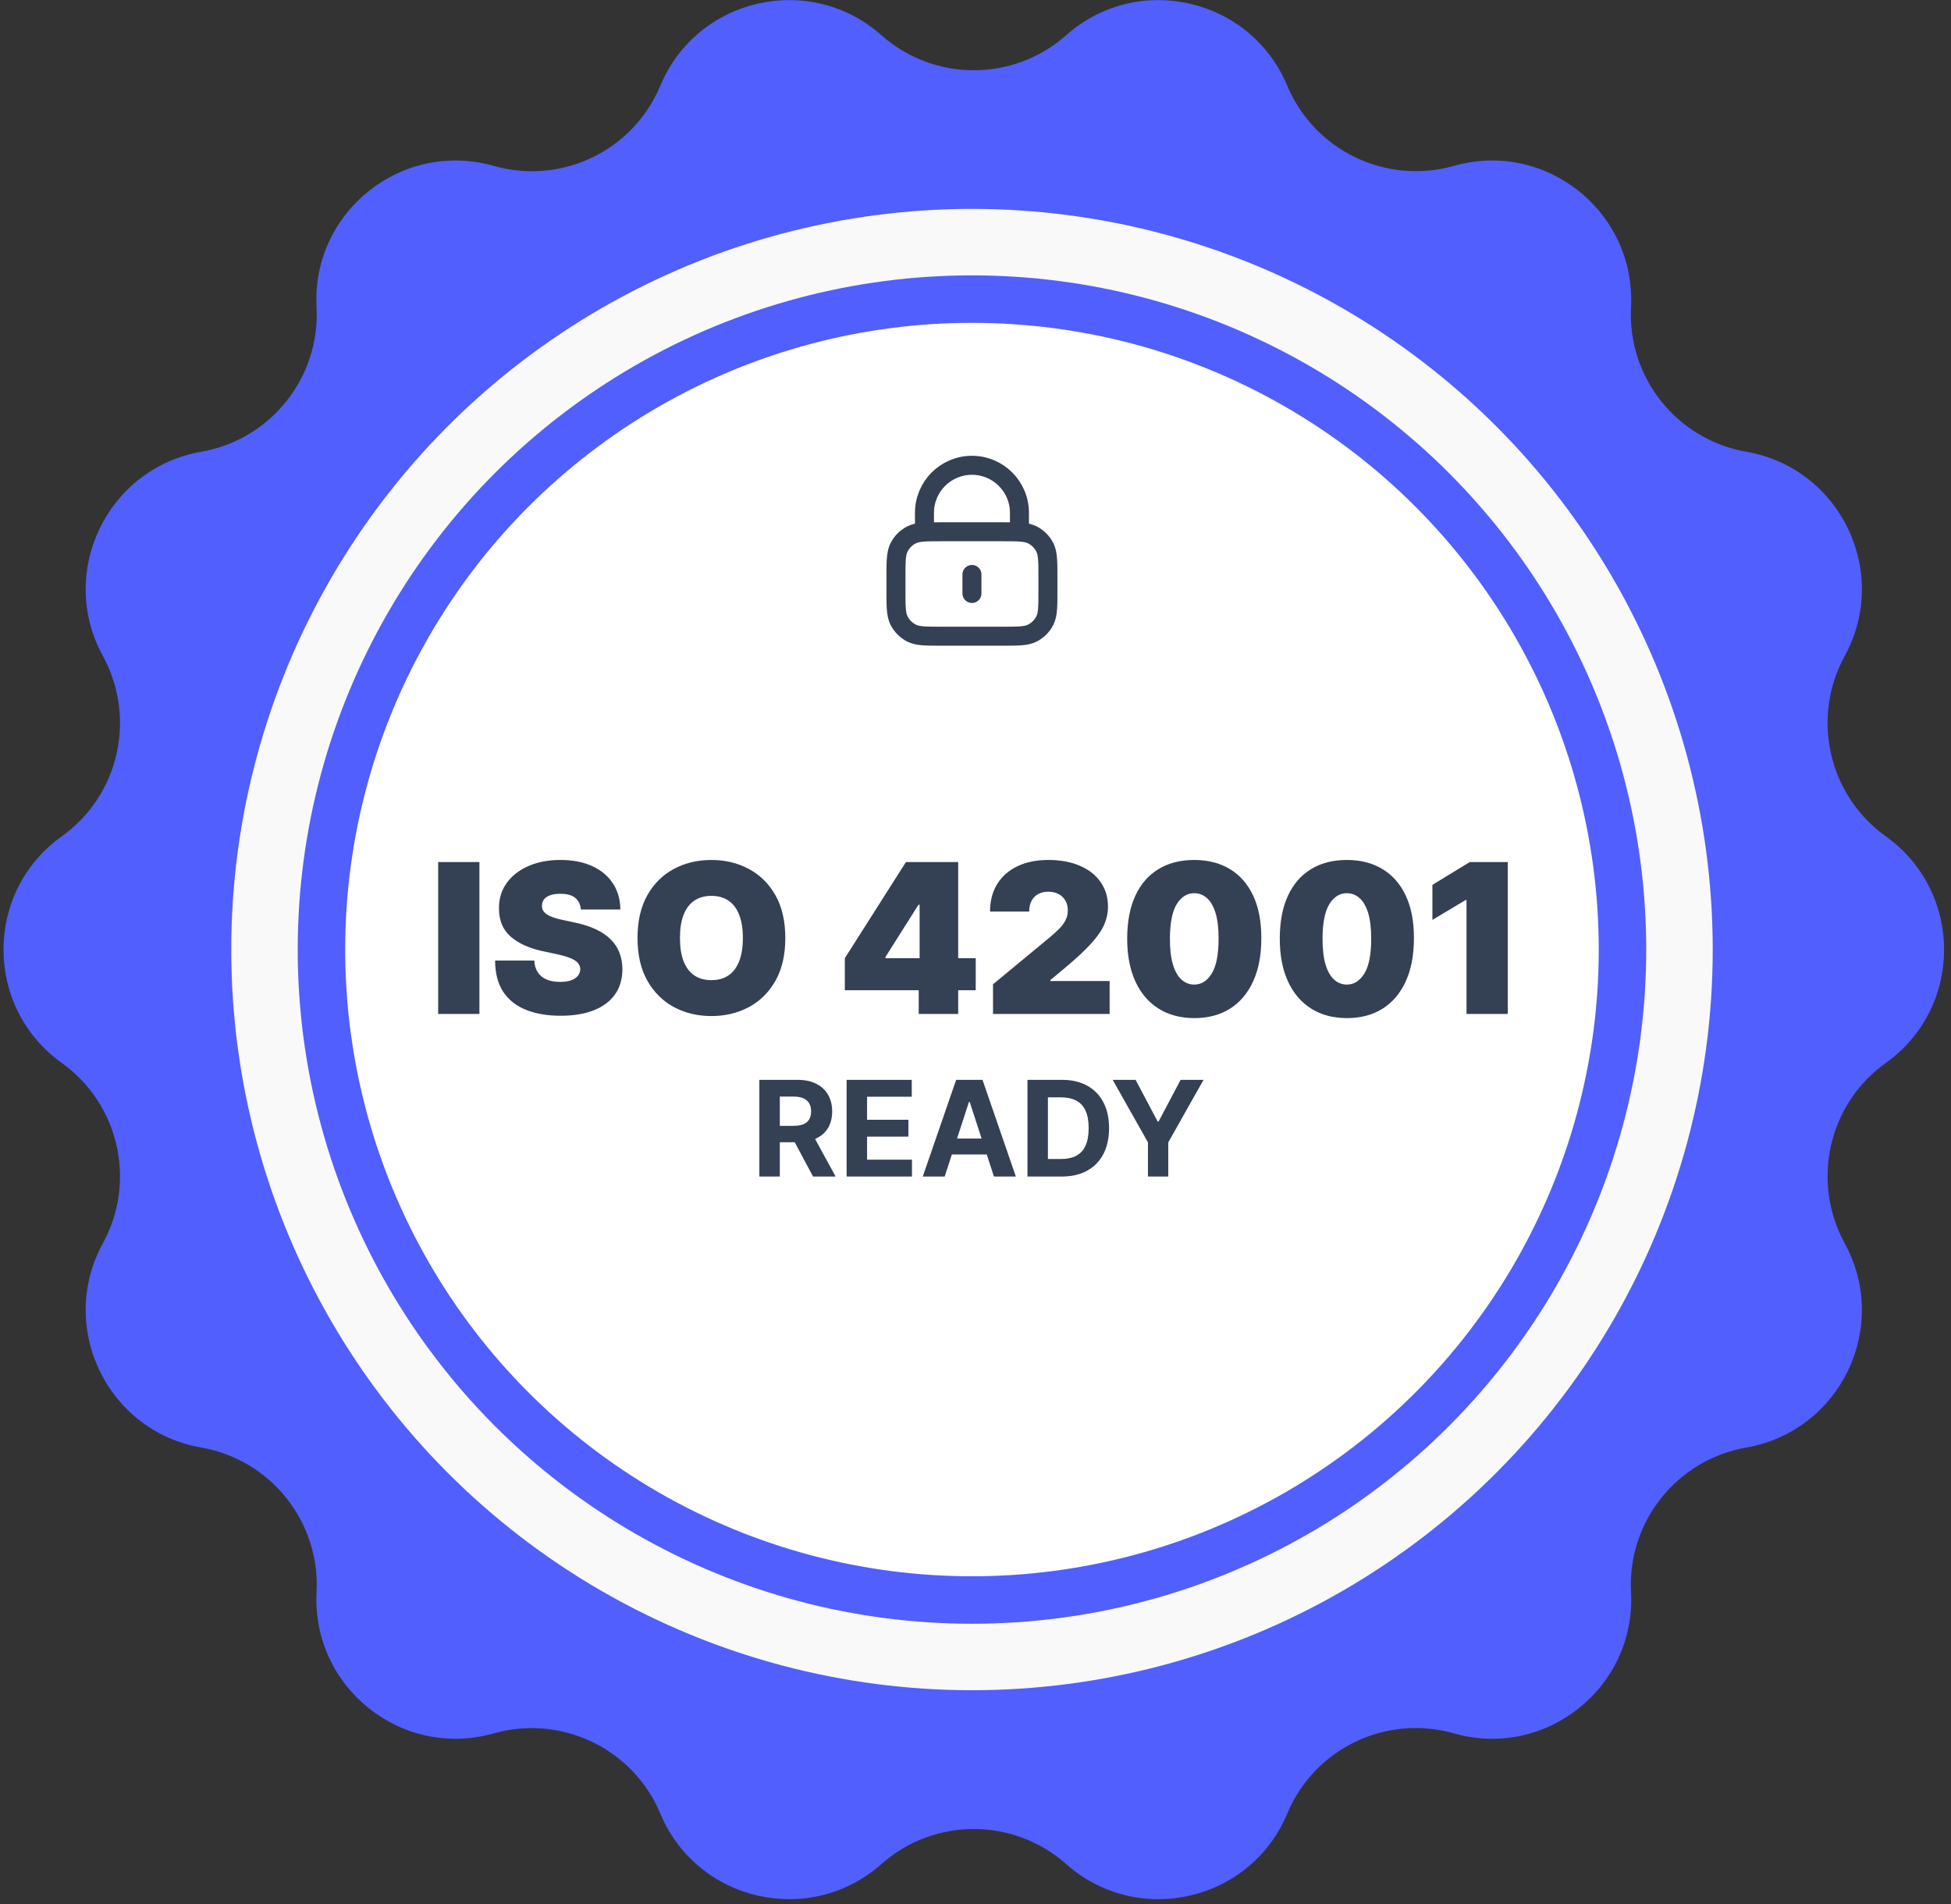 <svg width="84" height="82" viewBox="0 0 84 82" fill="none" xmlns="http://www.w3.org/2000/svg">
<rect x="0" y="0" width="84" height="82" fill="#333333" stroke="none"/>
<g clip-path="url(#clip0_2078_7138)">
<path d="M45.907 1.514C48.981 -1.212 53.834 -0.105 55.421 3.687C56.593 6.486 59.675 7.967 62.592 7.144C66.549 6.018 70.434 9.12 70.223 13.228C70.065 16.257 72.199 18.931 75.188 19.451C79.238 20.155 81.397 24.639 79.422 28.248C77.967 30.908 78.724 34.246 81.193 36.011C84.538 38.408 84.538 43.379 81.193 45.769C78.724 47.534 77.967 50.866 79.422 53.532C81.397 57.141 79.238 61.618 75.188 62.329C72.199 62.85 70.065 65.523 70.223 68.552C70.441 72.661 66.549 75.762 62.592 74.636C59.668 73.806 56.593 75.288 55.421 78.093C53.834 81.886 48.981 82.992 45.907 80.266C43.635 78.251 40.218 78.251 37.946 80.266C34.871 82.992 30.018 81.886 28.431 78.093C27.259 75.294 24.177 73.813 21.261 74.636C17.303 75.762 13.418 72.661 13.629 68.552C13.787 65.523 11.654 62.85 8.664 62.329C4.615 61.625 2.455 57.141 4.43 53.532C5.886 50.872 5.128 47.534 2.659 45.769C-0.686 43.373 -0.686 38.401 2.659 36.011C5.128 34.246 5.886 30.915 4.43 28.248C2.455 24.639 4.615 20.162 8.664 19.451C11.654 18.931 13.787 16.257 13.629 13.228C13.412 9.12 17.303 6.018 21.261 7.144C24.184 7.974 27.259 6.492 28.431 3.687C30.018 -0.105 34.871 -1.212 37.946 1.514C40.218 3.529 43.635 3.529 45.907 1.514Z" fill="#515FFE"/>
<circle cx="41.849" cy="40.887" r="31.892" fill="#F9F9F9"/>
<circle cx="41.848" cy="40.887" r="28.008" fill="white" stroke="#515FFE" stroke-width="2.044"/>
<path d="M20.641 37.118V43.66H18.865V37.118H20.641ZM25.009 39.163C24.992 38.95 24.913 38.784 24.77 38.664C24.629 38.545 24.415 38.486 24.128 38.486C23.945 38.486 23.794 38.508 23.677 38.553C23.562 38.595 23.477 38.654 23.422 38.728C23.366 38.803 23.338 38.888 23.336 38.984C23.331 39.063 23.345 39.134 23.377 39.198C23.411 39.26 23.464 39.316 23.537 39.367C23.609 39.416 23.702 39.461 23.815 39.501C23.928 39.542 24.062 39.578 24.217 39.61L24.754 39.725C25.116 39.802 25.426 39.903 25.683 40.028C25.941 40.154 26.152 40.302 26.316 40.472C26.48 40.641 26.6 40.83 26.677 41.041C26.756 41.252 26.796 41.482 26.798 41.731C26.796 42.161 26.689 42.525 26.476 42.823C26.263 43.121 25.958 43.348 25.562 43.504C25.168 43.659 24.694 43.737 24.141 43.737C23.572 43.737 23.076 43.653 22.652 43.485C22.23 43.316 21.902 43.058 21.668 42.708C21.436 42.357 21.319 41.908 21.317 41.36H23.003C23.014 41.561 23.064 41.729 23.154 41.865C23.243 42.001 23.369 42.105 23.53 42.175C23.694 42.245 23.889 42.28 24.115 42.28C24.305 42.28 24.463 42.257 24.591 42.21C24.719 42.163 24.816 42.098 24.882 42.015C24.948 41.932 24.982 41.837 24.984 41.731C24.982 41.631 24.949 41.544 24.885 41.469C24.823 41.392 24.721 41.324 24.578 41.265C24.436 41.203 24.243 41.145 24 41.092L23.348 40.952C22.769 40.826 22.312 40.616 21.978 40.322C21.646 40.026 21.481 39.623 21.483 39.112C21.481 38.696 21.591 38.333 21.815 38.022C22.041 37.709 22.353 37.465 22.751 37.291C23.151 37.116 23.61 37.029 24.128 37.029C24.656 37.029 25.113 37.117 25.498 37.294C25.884 37.471 26.181 37.72 26.389 38.041C26.6 38.361 26.707 38.735 26.709 39.163H25.009ZM33.811 40.389C33.811 41.118 33.67 41.732 33.386 42.232C33.103 42.731 32.721 43.109 32.24 43.366C31.758 43.622 31.222 43.75 30.63 43.75C30.034 43.75 29.495 43.621 29.013 43.363C28.534 43.103 28.153 42.724 27.87 42.226C27.589 41.726 27.448 41.113 27.448 40.389C27.448 39.661 27.589 39.048 27.87 38.549C28.153 38.049 28.534 37.671 29.013 37.416C29.495 37.158 30.034 37.029 30.63 37.029C31.222 37.029 31.758 37.158 32.24 37.416C32.721 37.671 33.103 38.049 33.386 38.549C33.67 39.048 33.811 39.661 33.811 40.389ZM31.984 40.389C31.984 39.998 31.932 39.667 31.828 39.399C31.725 39.129 31.573 38.924 31.371 38.786C31.171 38.645 30.924 38.575 30.63 38.575C30.336 38.575 30.088 38.645 29.886 38.786C29.685 38.924 29.533 39.129 29.429 39.399C29.326 39.667 29.275 39.998 29.275 40.389C29.275 40.781 29.326 41.112 29.429 41.383C29.533 41.651 29.685 41.855 29.886 41.996C30.088 42.135 30.336 42.204 30.63 42.204C30.924 42.204 31.171 42.135 31.371 41.996C31.573 41.855 31.725 41.651 31.828 41.383C31.932 41.112 31.984 40.781 31.984 40.389ZM36.374 42.638V41.258L39.006 37.118H40.258V38.958H39.543L38.124 41.207V41.258H42.009V42.638H36.374ZM39.555 43.66V42.217L39.594 41.616V37.118H41.255V43.66H39.555ZM42.754 43.66V42.383L45.194 40.364C45.356 40.23 45.494 40.104 45.609 39.987C45.727 39.868 45.816 39.745 45.878 39.62C45.942 39.494 45.974 39.354 45.974 39.201C45.974 39.033 45.937 38.889 45.865 38.77C45.795 38.651 45.697 38.559 45.571 38.495C45.445 38.429 45.301 38.396 45.137 38.396C44.973 38.396 44.828 38.429 44.702 38.495C44.579 38.561 44.483 38.658 44.415 38.786C44.346 38.914 44.312 39.069 44.312 39.252H42.626C42.626 38.792 42.729 38.396 42.936 38.064C43.142 37.732 43.434 37.476 43.811 37.297C44.188 37.118 44.63 37.029 45.137 37.029C45.66 37.029 46.114 37.113 46.497 37.281C46.883 37.447 47.18 37.682 47.389 37.984C47.599 38.286 47.705 38.641 47.705 39.048C47.705 39.299 47.653 39.549 47.548 39.798C47.444 40.045 47.257 40.319 46.986 40.619C46.716 40.92 46.331 41.277 45.833 41.693L45.22 42.204V42.242H47.775V43.66H42.754ZM51.418 43.839C50.824 43.837 50.311 43.7 49.879 43.427C49.446 43.154 49.113 42.762 48.879 42.248C48.645 41.735 48.528 41.12 48.531 40.402C48.533 39.682 48.65 39.071 48.882 38.569C49.116 38.066 49.448 37.684 49.879 37.422C50.311 37.16 50.824 37.029 51.418 37.029C52.012 37.029 52.526 37.161 52.958 37.425C53.39 37.687 53.723 38.069 53.958 38.572C54.192 39.074 54.308 39.684 54.306 40.402C54.306 41.124 54.189 41.742 53.954 42.255C53.72 42.768 53.387 43.161 52.955 43.434C52.524 43.704 52.012 43.839 51.418 43.839ZM51.418 42.395C51.725 42.395 51.976 42.236 52.172 41.916C52.37 41.595 52.468 41.09 52.466 40.402C52.466 39.953 52.421 39.585 52.332 39.3C52.242 39.015 52.119 38.804 51.961 38.668C51.804 38.529 51.623 38.46 51.418 38.46C51.111 38.46 50.861 38.615 50.667 38.926C50.474 39.237 50.375 39.729 50.37 40.402C50.368 40.86 50.412 41.237 50.501 41.533C50.591 41.827 50.714 42.044 50.872 42.184C51.032 42.325 51.214 42.395 51.418 42.395ZM57.989 43.839C57.395 43.837 56.882 43.7 56.449 43.427C56.017 43.154 55.684 42.762 55.449 42.248C55.215 41.735 55.099 41.12 55.101 40.402C55.103 39.682 55.22 39.071 55.453 38.569C55.687 38.066 56.019 37.684 56.449 37.422C56.882 37.16 57.395 37.029 57.989 37.029C58.583 37.029 59.096 37.161 59.528 37.425C59.961 37.687 60.294 38.069 60.528 38.572C60.763 39.074 60.879 39.684 60.876 40.402C60.876 41.124 60.759 41.742 60.525 42.255C60.291 42.768 59.958 43.161 59.525 43.434C59.095 43.704 58.583 43.839 57.989 43.839ZM57.989 42.395C58.295 42.395 58.547 42.236 58.743 41.916C58.941 41.595 59.039 41.09 59.036 40.402C59.036 39.953 58.992 39.585 58.902 39.3C58.813 39.015 58.689 38.804 58.532 38.668C58.374 38.529 58.193 38.46 57.989 38.46C57.682 38.46 57.432 38.615 57.238 38.926C57.044 39.237 56.945 39.729 56.941 40.402C56.939 40.86 56.983 41.237 57.072 41.533C57.161 41.827 57.285 42.044 57.443 42.184C57.602 42.325 57.784 42.395 57.989 42.395ZM64.917 37.118V43.66H63.141V38.754H63.103L61.672 39.61V38.102L63.282 37.118H64.917ZM32.694 50.66V46.497H34.337C34.651 46.497 34.92 46.553 35.142 46.666C35.365 46.777 35.536 46.935 35.652 47.14C35.77 47.343 35.829 47.582 35.829 47.857C35.829 48.134 35.769 48.371 35.65 48.571C35.531 48.769 35.358 48.92 35.132 49.026C34.907 49.132 34.634 49.184 34.315 49.184H33.215V48.477H34.172C34.34 48.477 34.48 48.454 34.591 48.408C34.702 48.362 34.785 48.293 34.839 48.201C34.895 48.108 34.922 47.994 34.922 47.857C34.922 47.719 34.895 47.602 34.839 47.508C34.785 47.413 34.702 47.341 34.589 47.292C34.478 47.242 34.338 47.217 34.168 47.217H33.575V50.66H32.694ZM34.943 48.766L35.977 50.66H35.006L33.993 48.766H34.943ZM36.451 50.66V46.497H39.256V47.223H37.331V48.215H39.112V48.941H37.331V49.935H39.264V50.66H36.451ZM40.673 50.66H39.73L41.167 46.497H42.302L43.737 50.66H42.794L41.751 47.449H41.718L40.673 50.66ZM40.614 49.024H42.842V49.711H40.614V49.024ZM45.714 50.66H44.238V46.497H45.726C46.145 46.497 46.505 46.581 46.807 46.747C47.109 46.913 47.342 47.15 47.505 47.461C47.668 47.771 47.75 48.142 47.75 48.575C47.75 49.008 47.668 49.381 47.505 49.693C47.342 50.004 47.108 50.244 46.803 50.41C46.5 50.577 46.136 50.66 45.714 50.66ZM45.118 49.906H45.677C45.937 49.906 46.156 49.86 46.334 49.768C46.513 49.674 46.647 49.53 46.736 49.335C46.827 49.138 46.872 48.885 46.872 48.575C46.872 48.267 46.827 48.016 46.736 47.821C46.647 47.625 46.513 47.482 46.336 47.39C46.158 47.297 45.939 47.251 45.679 47.251H45.118V49.906ZM47.907 46.497H48.893L49.842 48.29H49.883L50.832 46.497H51.818L50.3 49.189V50.66H49.425V49.189L47.907 46.497Z" fill="#344054"/>
<path d="M43.892 22.897V22.079C43.892 20.95 42.976 20.035 41.847 20.035C40.718 20.035 39.803 20.95 39.803 22.079V22.897M41.847 24.736V25.554M40.539 27.394H43.156C43.843 27.394 44.186 27.394 44.448 27.261C44.679 27.143 44.867 26.955 44.984 26.724C45.118 26.462 45.118 26.119 45.118 25.432V24.859C45.118 24.172 45.118 23.829 44.984 23.566C44.867 23.336 44.679 23.148 44.448 23.03C44.186 22.897 43.843 22.897 43.156 22.897H40.539C39.852 22.897 39.508 22.897 39.246 23.03C39.015 23.148 38.828 23.336 38.71 23.566C38.576 23.829 38.576 24.172 38.576 24.859V25.432C38.576 26.119 38.576 26.462 38.71 26.724C38.828 26.955 39.015 27.143 39.246 27.261C39.508 27.394 39.852 27.394 40.539 27.394Z" stroke="#344054" stroke-width="0.818" stroke-linecap="round" stroke-linejoin="round"/>
</g>
<defs>
<clipPath id="clip0_2078_7138">
<rect width="83.565" height="81.774" fill="white" transform="translate(0.145)"/>
</clipPath>
</defs>
</svg>
